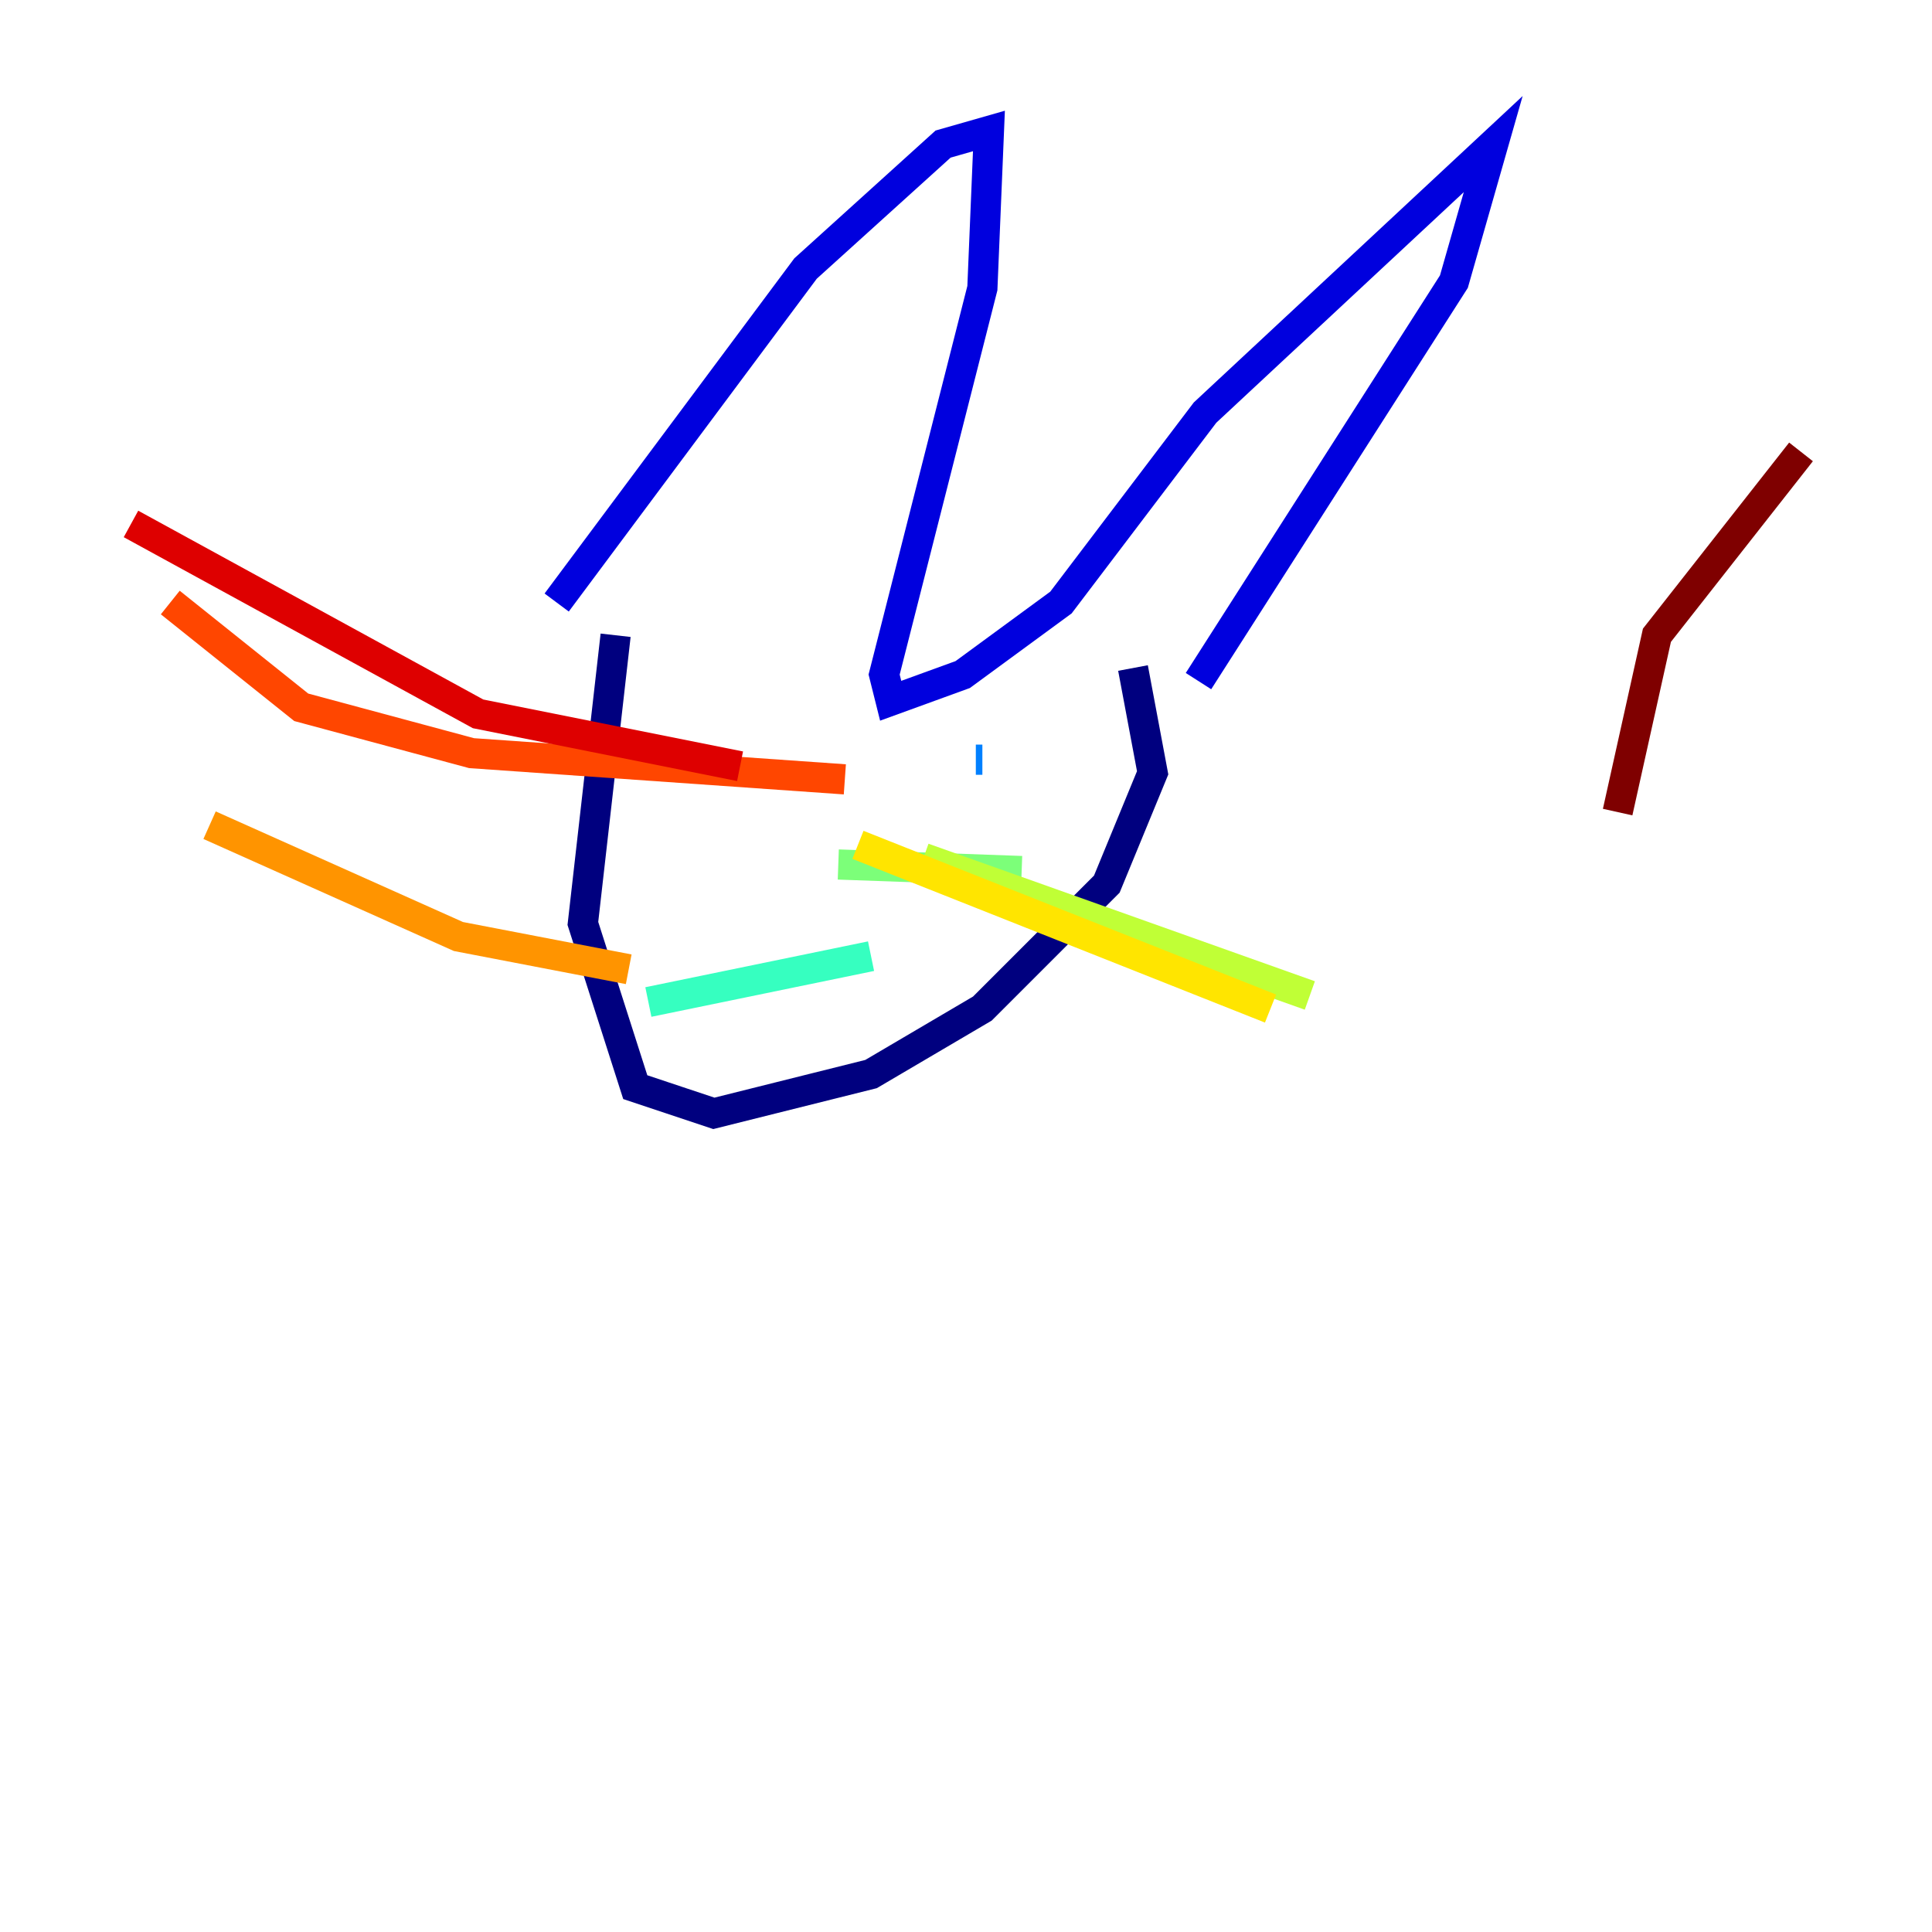<?xml version="1.0" encoding="utf-8" ?>
<svg baseProfile="tiny" height="128" version="1.2" viewBox="0,0,128,128" width="128" xmlns="http://www.w3.org/2000/svg" xmlns:ev="http://www.w3.org/2001/xml-events" xmlns:xlink="http://www.w3.org/1999/xlink"><defs /><polyline fill="none" points="40.786,42.088 38.617,61.18 42.088,72.027 47.295,73.763 57.709,71.159 65.085,66.82 73.329,58.576 76.366,51.2 75.064,44.258" stroke="#00007f" stroke-width="2" /><polyline fill="none" points="36.881,39.919 53.37,17.79 62.481,9.546 65.519,8.678 65.085,19.091 58.576,44.691 59.01,46.427 63.783,44.691 70.291,39.919 79.837,27.336 98.929,9.546 96.325,18.658 79.403,45.125" stroke="#0000de" stroke-width="2" /><polyline fill="none" points="46.861,46.861 46.861,46.861" stroke="#0028ff" stroke-width="2" /><polyline fill="none" points="64.651,50.332 65.085,50.332" stroke="#0080ff" stroke-width="2" /><polyline fill="none" points="49.031,57.275 49.031,57.275" stroke="#00d4ff" stroke-width="2" /><polyline fill="none" points="42.956,66.386 57.709,63.349" stroke="#36ffc0" stroke-width="2" /><polyline fill="none" points="55.539,57.275 67.688,57.709" stroke="#7cff79" stroke-width="2" /><polyline fill="none" points="61.18,56.841 86.78,65.953" stroke="#c0ff36" stroke-width="2" /><polyline fill="none" points="56.841,55.973 84.176,66.82" stroke="#ffe500" stroke-width="2" /><polyline fill="none" points="41.654,64.217 30.373,62.047 13.885,54.671" stroke="#ff9400" stroke-width="2" /><polyline fill="none" points="55.973,51.634 31.241,49.898 19.959,46.861 11.281,39.919" stroke="#ff4600" stroke-width="2" /><polyline fill="none" points="49.031,50.766 31.675,47.295 8.678,34.712" stroke="#de0000" stroke-width="2" /><polyline fill="none" points="119.322,29.939 109.776,42.088 107.173,53.803" stroke="#7f0000" stroke-width="2" /></svg>